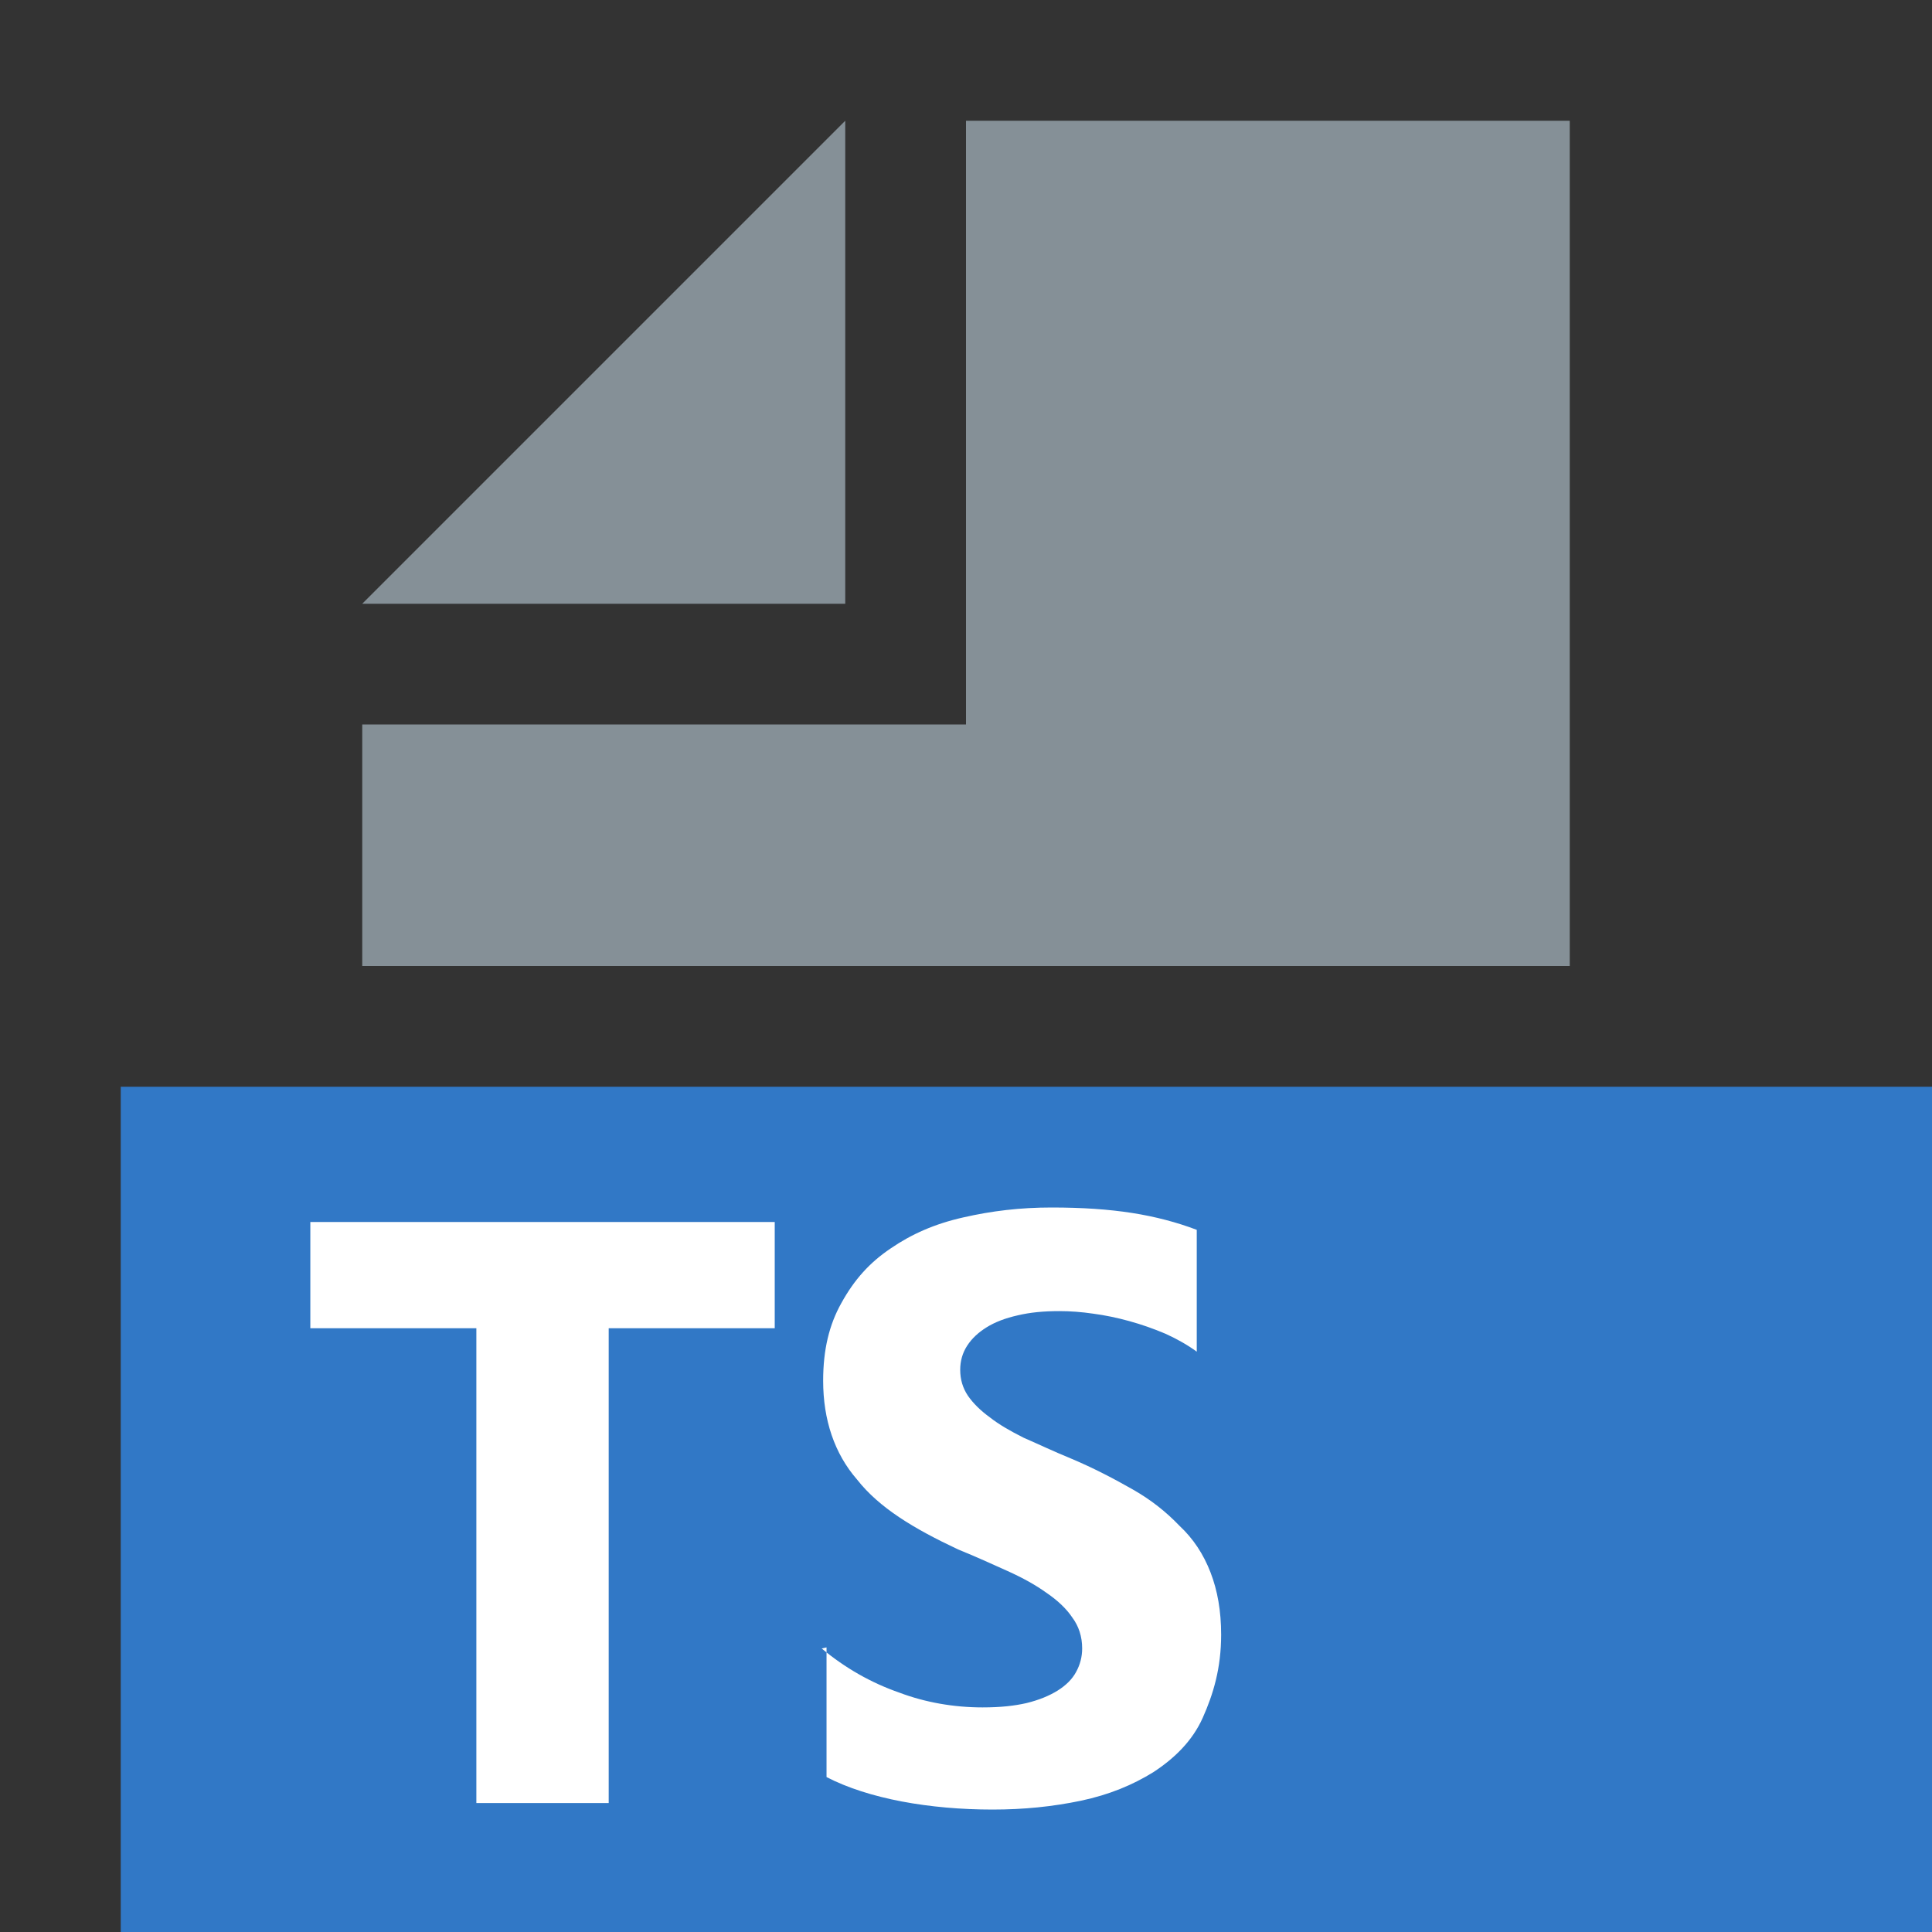 <svg width="16" height="16" viewBox="0 0 16 16" fill="none" xmlns="http://www.w3.org/2000/svg">
<rect x="0" y="0" width="16" height="16" fill="#333333" stroke="none"/>
<path fill-rule="evenodd" clip-rule="evenodd" d="M1 16H16V9H1V16Z" fill="#3178C6"/>
<path fill-rule="evenodd" clip-rule="evenodd" d="M6.845 13.643V14.717C7.019 14.807 7.232 14.874 7.468 14.919C7.705 14.964 7.963 14.986 8.22 14.986C8.478 14.986 8.715 14.962 8.951 14.913C9.187 14.863 9.381 14.782 9.552 14.676C9.726 14.562 9.875 14.418 9.961 14.225C10.047 14.032 10.113 13.817 10.113 13.538C10.113 13.342 10.083 13.172 10.025 13.022C9.967 12.872 9.883 12.743 9.767 12.635C9.658 12.521 9.531 12.42 9.381 12.335C9.23 12.249 9.058 12.158 8.865 12.077C8.723 12.019 8.607 11.963 8.478 11.907C8.366 11.851 8.27 11.795 8.199 11.739C8.119 11.681 8.059 11.621 8.016 11.559C7.973 11.495 7.952 11.424 7.952 11.344C7.952 11.271 7.971 11.204 8.01 11.144C8.049 11.084 8.102 11.035 8.171 10.992C8.24 10.949 8.326 10.916 8.429 10.893C8.53 10.869 8.641 10.858 8.773 10.858C8.863 10.858 8.957 10.865 9.052 10.879C9.151 10.892 9.252 10.913 9.353 10.941C9.454 10.969 9.552 11.003 9.653 11.046C9.748 11.089 9.836 11.139 9.911 11.194V10.185C9.748 10.123 9.567 10.075 9.374 10.045C9.181 10.015 8.966 10 8.708 10C8.45 10 8.214 10.028 7.978 10.082C7.741 10.135 7.548 10.221 7.376 10.339C7.202 10.456 7.075 10.597 6.968 10.791C6.867 10.971 6.817 11.177 6.817 11.435C6.817 11.757 6.91 12.037 7.097 12.252C7.282 12.488 7.569 12.66 7.935 12.832C8.083 12.892 8.214 12.952 8.343 13.01C8.472 13.068 8.579 13.128 8.665 13.19C8.758 13.253 8.831 13.322 8.88 13.395C8.934 13.468 8.962 13.553 8.962 13.652C8.962 13.721 8.945 13.786 8.912 13.846C8.88 13.906 8.828 13.957 8.76 14C8.691 14.043 8.607 14.078 8.502 14.104C8.401 14.127 8.287 14.14 8.137 14.14C7.9 14.14 7.664 14.099 7.449 14.018C7.213 13.936 6.998 13.813 6.805 13.652L6.845 13.643ZM5.041 11H6.416V10.12H2.57V11H3.945V14.932H5.041V11Z" fill="white"/>
<path fill-rule="evenodd" clip-rule="evenodd" d="M7 1L3 5H7V1Z" fill="#9AA7B0" fill-opacity="0.8"/>
<path fill-rule="evenodd" clip-rule="evenodd" d="M8 1V6H3V8H13V1H8Z" fill="#9AA7B0" fill-opacity="0.8"/>
</svg>
